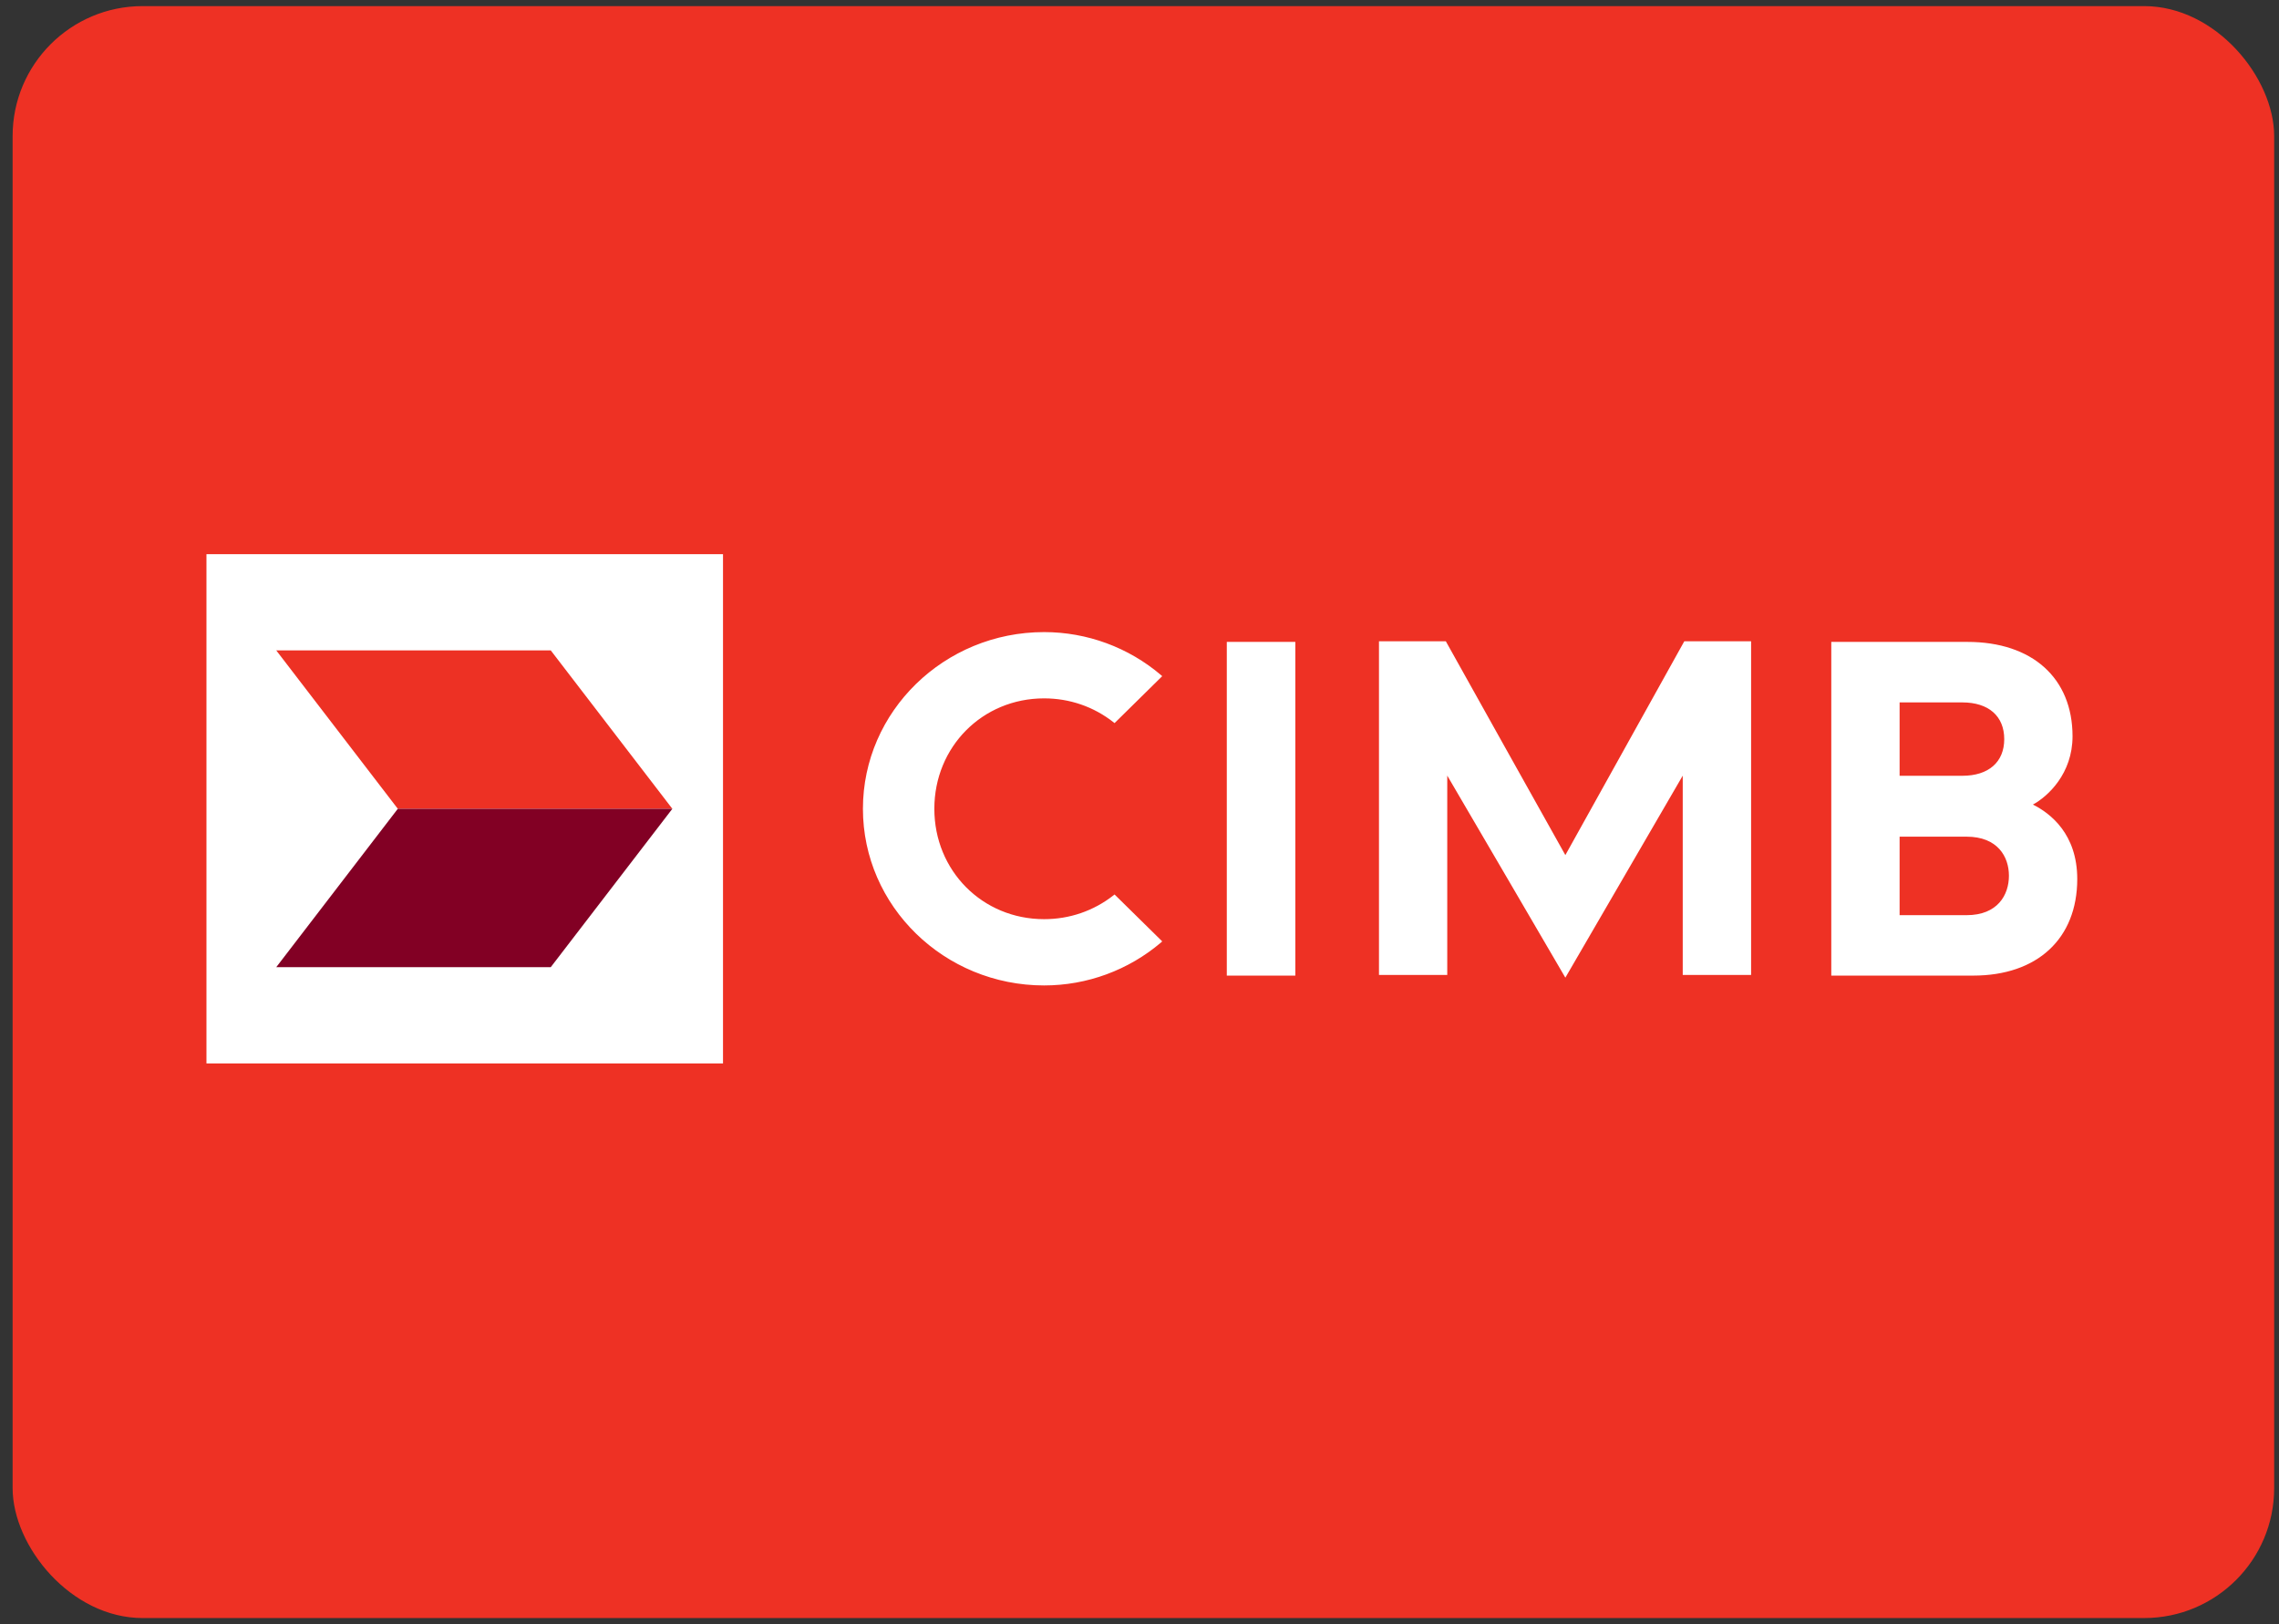 <svg width="101" height="72" viewBox="0 0 101 72" fill="none" xmlns="http://www.w3.org/2000/svg">
<rect x="0" y="0" width="101" height="72" fill="#333333" stroke="none"/>
<rect x="0.559" y="0.271" width="100.227" height="71.458" rx="5.761" fill="#EE3124"/>
<path fill-rule="evenodd" clip-rule="evenodd" d="M9.15 47.143H32.042V24.567H9.15V47.143Z" fill="white"/>
<path fill-rule="evenodd" clip-rule="evenodd" d="M24.409 28.833H12.243L17.63 35.854H29.797L24.409 28.833Z" fill="#ED3124"/>
<path fill-rule="evenodd" clip-rule="evenodd" d="M29.797 35.854H17.63L12.243 42.875H24.408L29.797 35.854Z" fill="#820024"/>
<path fill-rule="evenodd" clip-rule="evenodd" d="M87.153 40.57H84.186V37.09H87.153C88.536 37.09 89.031 37.984 89.031 38.821C89.031 39.667 88.536 40.57 87.153 40.57V40.57ZM84.186 31.138H86.964C88.129 31.138 88.823 31.744 88.823 32.766C88.823 33.785 88.129 34.391 86.964 34.391H84.186V31.138ZM90.093 35.667C90.759 35.307 91.85 34.293 91.85 32.641C91.85 30.061 90.066 28.456 87.192 28.456H81.158V43.249H87.447C90.29 43.249 92.059 41.61 92.059 38.966C92.059 36.979 90.877 36.057 90.093 35.667V35.667ZM69.373 37.907C69.259 37.715 64.075 28.427 64.075 28.427H61.113V43.221H64.139V34.383C64.37 34.77 69.373 43.34 69.373 43.34C69.373 43.34 74.353 34.771 74.575 34.385V43.221H77.605V28.427H74.645C74.645 28.427 69.479 37.715 69.373 37.907V37.907ZM54.369 43.249H57.406V28.456H54.369V43.249ZM49.353 39.686C48.47 40.381 47.4 40.747 46.273 40.747C43.537 40.747 41.408 38.599 41.408 35.854C41.408 33.109 43.537 30.959 46.273 30.959C47.4 30.959 48.47 31.326 49.353 32.022L49.395 32.055L51.506 29.975L51.458 29.931C50.014 28.7 48.176 28.021 46.273 28.021C41.846 28.021 38.243 31.536 38.243 35.854C38.243 40.172 41.846 43.685 46.273 43.685C48.176 43.685 50.014 43.008 51.458 41.777L51.506 41.731L49.395 39.653L49.353 39.686Z" fill="white"/>
</svg>
